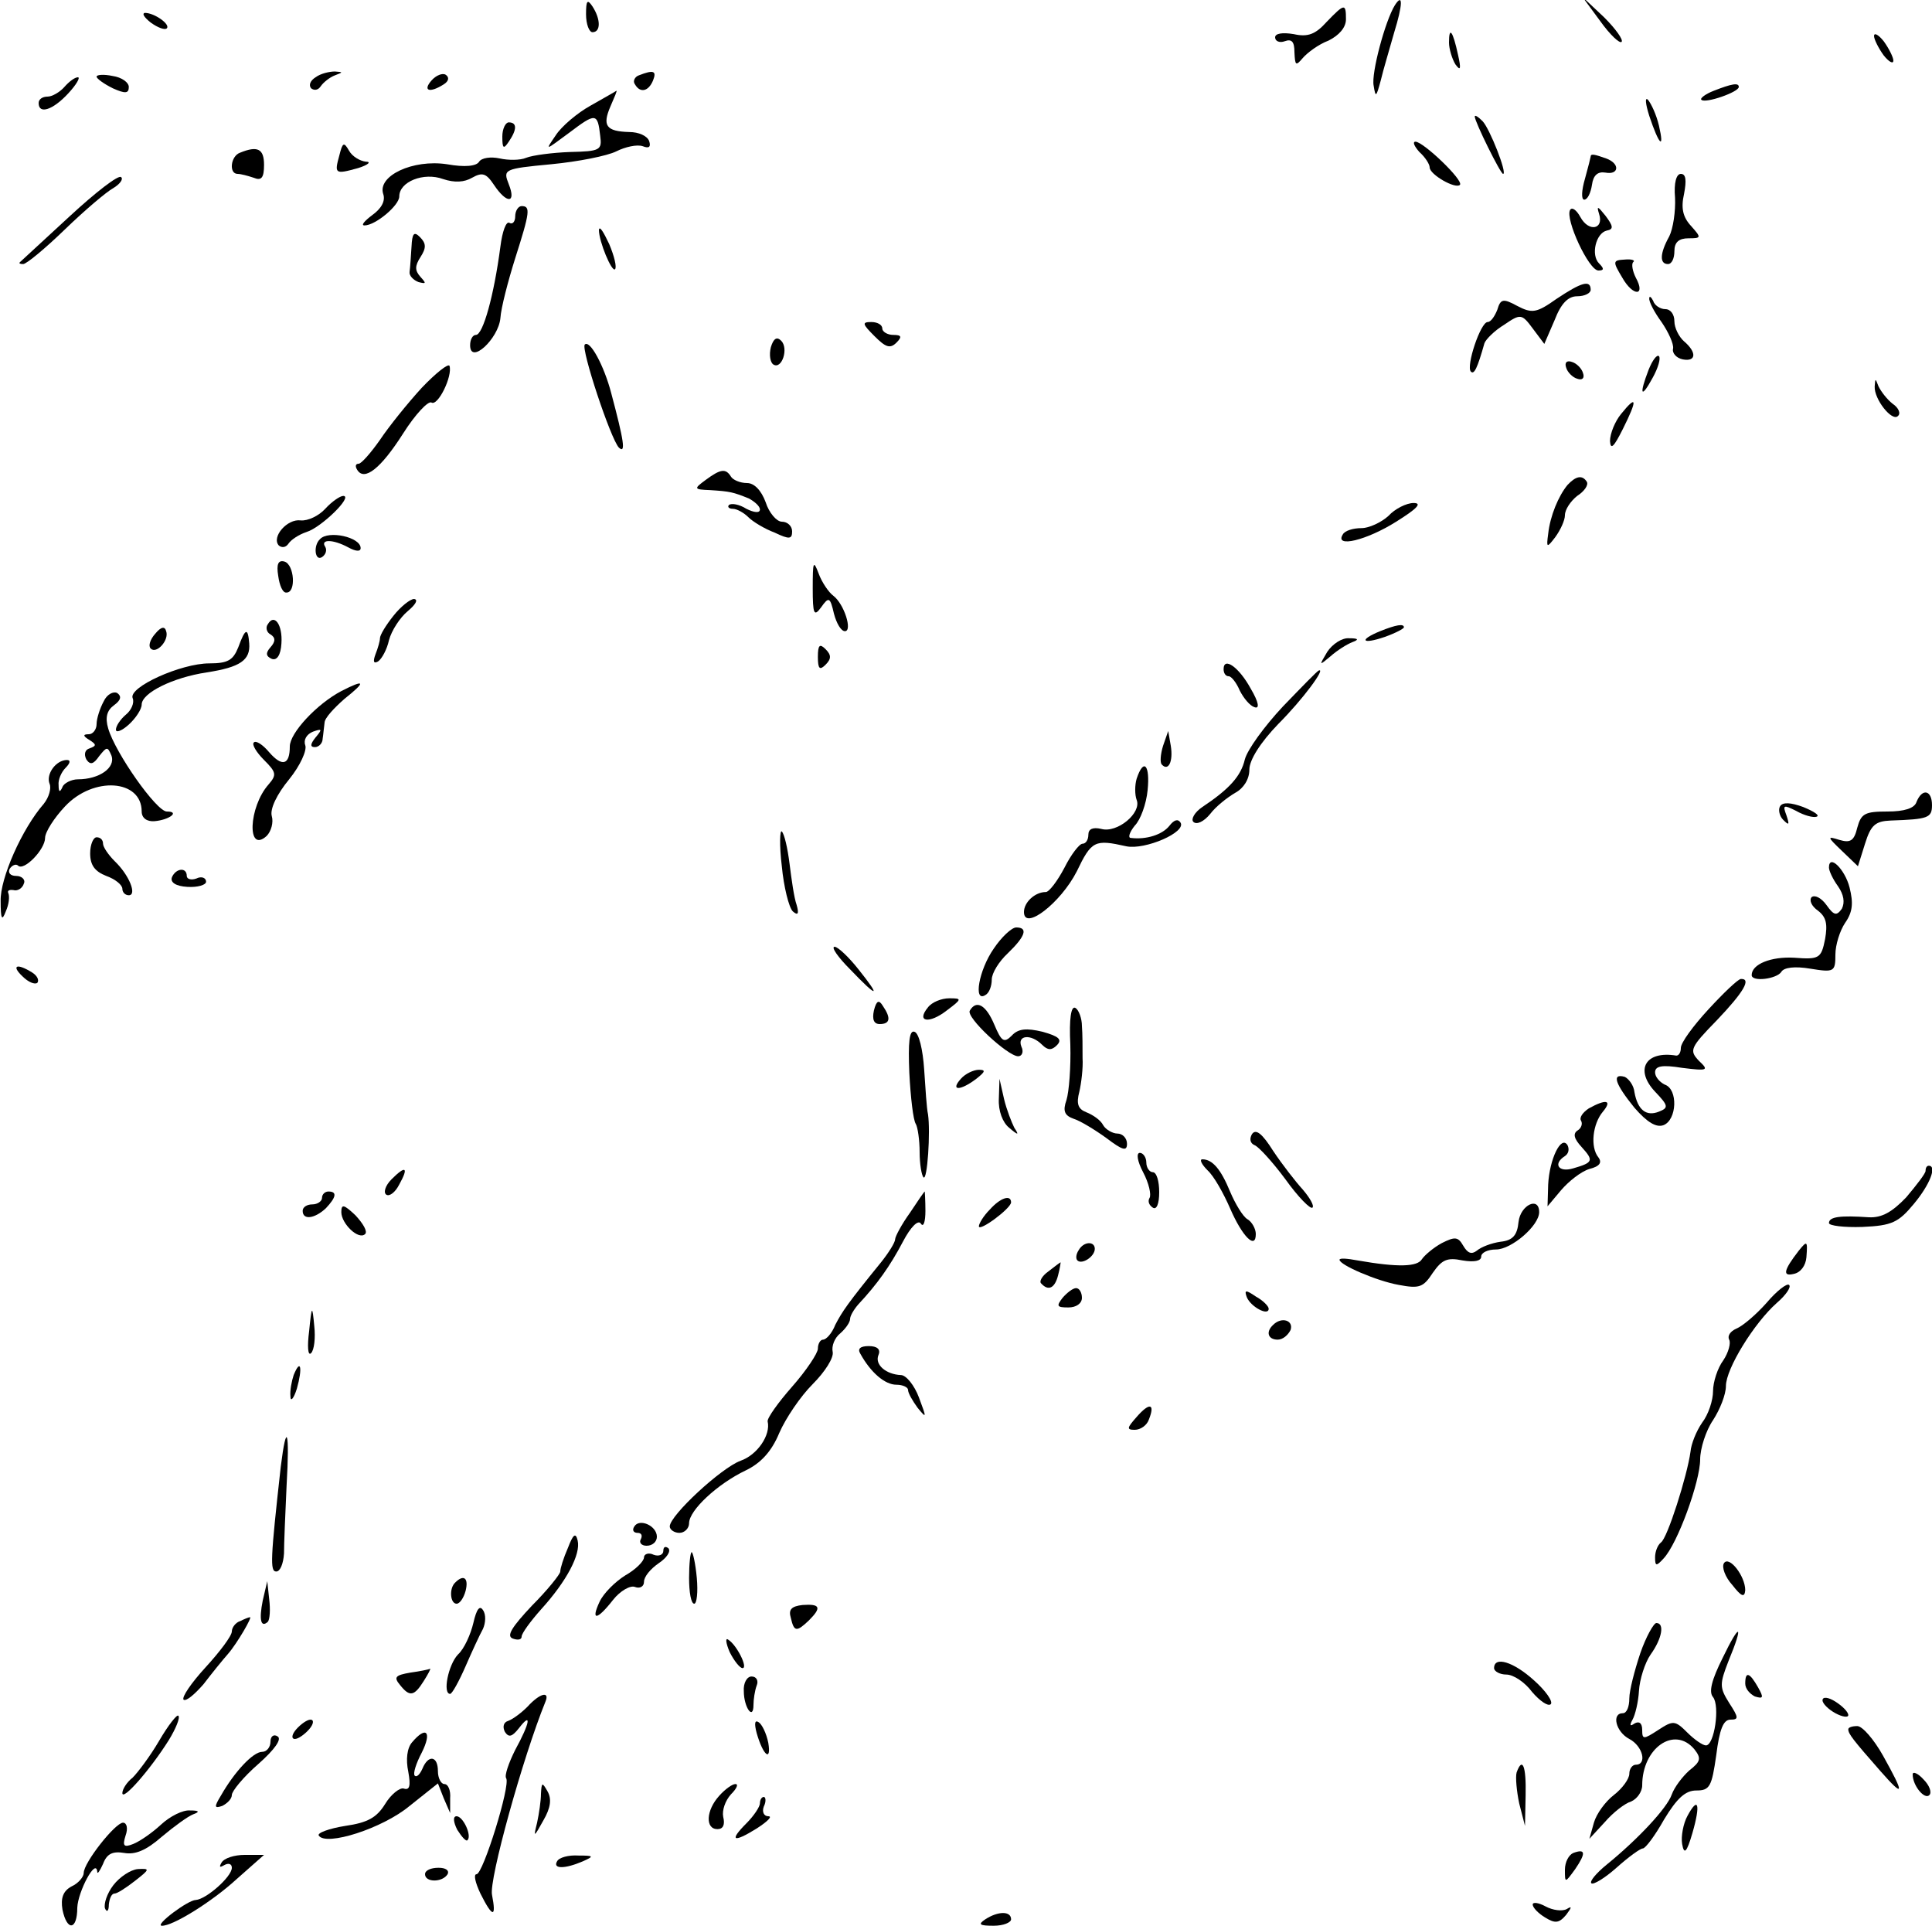 <?xml version="1.0" standalone="no"?>
<!DOCTYPE svg PUBLIC "-//W3C//DTD SVG 20010904//EN"
 "http://www.w3.org/TR/2001/REC-SVG-20010904/DTD/svg10.dtd">
<svg version="1.0" xmlns="http://www.w3.org/2000/svg"
 width="300pt" height="299pt" viewBox="0 0 300 299"
 preserveAspectRatio="xMidYMid meet">
<g transform="translate(0,299) scale(0.1,-0.1)"
fill="#000000" stroke="none">
<path d="M910 2968 c0 -16 5 -28 10 -28 13 0 13 20 0 40 -8 12 -10 9 -10 -12z"/>
<path d="M2166 2982 c-15 -24 -37 -106 -33 -125 3 -19 4 -18 11 8 4 17 14 50
21 75 13 42 14 62 1 42z"/>
<path d="M2485 2957 c15 -21 30 -35 33 -32 3 3 -9 20 -27 38 l-34 32 28 -38z"/>
<path d="M2060 2956 c-17 -19 -29 -24 -51 -19 -18 3 -29 1 -29 -5 0 -6 7 -9
15 -6 11 4 15 -1 15 -17 1 -21 2 -22 13 -9 7 8 24 21 40 27 16 8 27 20 27 33
0 25 -2 25 -30 -4z"/>
<path d="M234 2955 c11 -8 22 -12 25 -9 6 6 -19 24 -34 24 -5 -1 -1 -7 9 -15z"/>
<path d="M2250 2924 c0 -10 5 -26 10 -34 8 -11 9 -7 4 15 -8 37 -14 45 -14 19z"/>
<path d="M2910 2934 c0 -5 7 -19 15 -30 8 -10 15 -14 15 -8 0 5 -7 19 -15 30
-8 10 -15 14 -15 8z"/>
<path d="M150 2871 c0 -3 11 -11 25 -18 20 -9 25 -8 25 2 0 7 -11 15 -25 17
-14 3 -25 2 -25 -1z"/>
<path d="M490 2870 c-8 -5 -11 -12 -7 -17 5 -4 11 -3 15 3 4 6 14 14 22 17 13
5 13 5 0 6 -8 0 -22 -3 -30 -9z"/>
<path d="M670 2865 c-14 -16 -3 -20 19 -6 8 5 9 11 3 15 -5 3 -15 -1 -22 -9z"/>
<path d="M992 2873 c-6 -2 -10 -9 -6 -14 8 -14 21 -11 28 6 6 15 1 17 -22 8z"/>
<path d="M100 2855 c-7 -8 -19 -15 -26 -15 -8 0 -14 -4 -14 -10 0 -18 22 -11
46 15 13 14 19 25 15 25 -5 0 -14 -7 -21 -15z"/>
<path d="M2661 2849 c-13 -5 -22 -12 -19 -14 6 -6 58 12 58 20 0 7 -11 5 -39
-6z"/>
<path d="M917 2826 c-20 -11 -45 -32 -54 -46 -17 -25 -17 -24 21 4 41 31 44
31 48 -5 3 -22 0 -24 -47 -25 -27 -1 -58 -5 -68 -9 -9 -4 -28 -4 -41 -1 -14 3
-28 1 -32 -5 -4 -7 -22 -9 -50 -4 -53 8 -108 -18 -99 -46 4 -11 -3 -23 -17
-33 -12 -9 -18 -16 -12 -16 17 0 54 31 54 45 0 23 38 38 68 27 18 -6 33 -5 45
2 16 9 22 7 34 -11 20 -30 35 -29 23 1 -9 23 -8 24 66 31 42 4 87 13 101 20
14 7 32 11 41 8 10 -4 13 -1 10 8 -3 8 -16 14 -31 14 -36 1 -42 10 -29 40 6
14 11 25 9 24 -1 -1 -19 -11 -40 -23z"/>
<path d="M2561 2810 c15 -45 24 -54 15 -15 -4 17 -12 34 -17 40 -5 5 -4 -6 2
-25z"/>
<path d="M2290 2809 c0 -8 40 -89 44 -89 7 0 -21 71 -32 82 -7 7 -12 10 -12 7z"/>
<path d="M780 2778 c0 -19 2 -20 10 -8 13 19 13 30 0 30 -5 0 -10 -10 -10 -22z"/>
<path d="M527 2749 c-8 -29 -7 -30 29 -20 16 5 21 10 12 10 -9 1 -21 8 -26 17
-8 14 -10 13 -15 -7z"/>
<path d="M2204 2754 c9 -8 16 -19 16 -24 0 -11 40 -34 47 -27 6 7 -57 67 -69
67 -5 0 -2 -7 6 -16z"/>
<path d="M373 2753 c-15 -5 -18 -33 -4 -33 5 0 16 -3 25 -6 12 -5 16 0 16 20
0 25 -10 30 -37 19z"/>
<path d="M2470 2747 c0 -1 -4 -17 -9 -35 -5 -17 -6 -32 -1 -32 5 0 10 10 12
23 2 15 9 21 21 19 21 -4 23 14 1 22 -17 6 -24 8 -24 3z"/>
<path d="M108 2654 c-40 -37 -75 -69 -77 -71 -2 -2 0 -3 5 -3 5 0 34 24 65 54
30 29 64 58 75 64 10 6 16 14 12 17 -4 4 -40 -24 -80 -61z"/>
<path d="M2601 2683 c1 -21 -3 -48 -9 -60 -15 -27 -15 -43 -2 -43 6 0 10 9 10
20 0 14 7 20 22 20 20 0 20 1 4 19 -13 14 -16 28 -11 50 4 21 3 31 -5 31 -7 0
-11 -14 -9 -37z"/>
<path d="M800 2654 c0 -8 -4 -13 -9 -10 -5 3 -11 -13 -14 -37 -10 -76 -27
-137 -38 -137 -5 0 -9 -7 -9 -16 0 -31 44 10 47 42 1 16 12 58 23 93 23 72 24
81 10 81 -5 0 -10 -7 -10 -16z"/>
<path d="M2438 2664 c-8 -14 29 -94 44 -94 9 0 9 3 1 11 -13 13 -5 47 12 51
11 2 10 7 -2 23 -12 15 -14 16 -10 3 8 -24 -16 -29 -29 -5 -6 11 -13 16 -16
11z"/>
<path d="M930 2633 c0 -18 20 -66 25 -61 3 3 -1 20 -9 39 -9 19 -15 29 -16 22z"/>
<path d="M639 2607 c-1 -15 -2 -32 -3 -39 -1 -6 6 -13 14 -16 12 -3 12 -2 3 8
-9 10 -9 17 0 31 9 14 9 21 -1 31 -9 9 -12 6 -13 -15z"/>
<path d="M2519 2559 c17 -30 37 -29 21 0 -5 10 -7 21 -4 24 4 3 -3 5 -13 4
-19 -1 -19 -3 -4 -28z"/>
<path d="M2417 2526 c-31 -22 -38 -23 -61 -11 -22 12 -26 11 -31 -6 -4 -10
-10 -19 -15 -19 -11 0 -34 -69 -26 -77 5 -5 10 5 21 44 2 6 16 20 31 29 25 17
27 17 44 -6 l18 -24 16 37 c10 26 21 37 35 37 12 0 21 5 21 10 0 16 -14 12
-53 -14z"/>
<path d="M2561 2527 c-1 -5 8 -22 19 -37 11 -16 19 -34 18 -41 -2 -7 5 -15 15
-17 21 -4 22 11 2 28 -8 7 -15 21 -15 31 0 11 -6 19 -14 19 -8 0 -17 6 -19 13
-3 6 -6 8 -6 4z"/>
<path d="M1358 2468 c17 -17 24 -20 34 -10 9 9 8 12 -5 12 -9 0 -17 5 -17 10
0 6 -8 10 -17 10 -15 0 -14 -3 5 -22z"/>
<path d="M1197 2451 c-3 -12 -1 -24 4 -27 13 -8 24 25 12 37 -7 7 -12 3 -16
-10z"/>
<path d="M908 2455 c-6 -7 40 -146 53 -160 11 -10 8 10 -12 85 -11 42 -33 83
-41 75z"/>
<path d="M2560 2416 c-15 -39 -12 -46 6 -13 9 16 13 31 10 34 -3 3 -10 -6 -16
-21z"/>
<path d="M655 2388 c-22 -24 -51 -60 -65 -81 -14 -20 -29 -37 -33 -37 -5 0 -6
-4 -2 -10 11 -17 36 2 71 57 19 30 39 51 44 48 10 -6 33 41 28 57 -2 4 -21
-11 -43 -34z"/>
<path d="M2432 2419 c2 -7 10 -15 17 -17 8 -3 12 1 9 9 -2 7 -10 15 -17 17 -8
3 -12 -1 -9 -9z"/>
<path d="M2911 2390 c-1 -20 27 -55 36 -46 5 4 1 13 -8 19 -9 7 -18 19 -22 27
-5 13 -5 13 -6 0z"/>
<path d="M2517 2347 c-9 -11 -17 -30 -17 -42 1 -14 6 -9 20 19 23 46 22 54 -3
23z"/>
<path d="M1096 2245 c-19 -14 -19 -15 7 -16 31 -2 35 -3 60 -13 9 -5 17 -12
17 -17 0 -6 -9 -5 -21 1 -11 7 -23 9 -27 6 -3 -3 0 -6 6 -6 6 0 17 -6 24 -13
7 -7 25 -18 41 -24 23 -11 27 -10 27 2 0 8 -7 15 -16 15 -8 0 -20 14 -25 30
-7 19 -18 30 -29 30 -11 0 -22 5 -25 10 -8 13 -16 12 -39 -5z"/>
<path d="M2434 2237 c-14 -17 -27 -48 -30 -76 -3 -22 -2 -22 11 -5 8 11 15 26
15 34 0 9 9 22 19 30 11 7 18 17 15 22 -7 11 -17 9 -30 -5z"/>
<path d="M505 2200 c-10 -11 -27 -19 -38 -18 -21 3 -46 -26 -34 -39 5 -4 11
-3 15 3 4 6 16 14 28 18 23 7 73 56 57 56 -5 0 -18 -9 -28 -20z"/>
<path d="M2156 2189 c-11 -10 -30 -19 -42 -19 -13 0 -26 -4 -29 -10 -13 -21
37 -9 83 20 32 20 41 29 27 29 -11 0 -29 -9 -39 -20z"/>
<path d="M497 2153 c-11 -10 -8 -35 3 -28 6 4 8 11 5 16 -8 12 12 12 36 -1 11
-6 19 -7 19 -1 0 17 -50 28 -63 14z"/>
<path d="M432 2096 c2 -15 7 -27 13 -26 15 0 12 43 -3 48 -10 3 -13 -4 -10
-22z"/>
<path d="M1262 2077 c0 -41 2 -45 13 -30 12 17 14 16 20 -10 4 -15 11 -27 17
-27 12 0 -1 42 -18 55 -7 5 -18 21 -23 35 -8 21 -9 18 -9 -23z"/>
<path d="M611 2034 c-12 -15 -21 -30 -21 -35 0 -4 -3 -15 -7 -25 -4 -11 -3
-15 4 -11 6 4 14 19 17 33 4 15 17 35 29 45 12 10 17 18 10 19 -6 0 -21 -12
-32 -26z"/>
<path d="M416 2021 c-4 -5 -2 -13 4 -16 8 -5 8 -11 0 -20 -8 -9 -7 -14 2 -18
8 -3 14 6 15 24 2 29 -11 47 -21 30z"/>
<path d="M241 2006 c-8 -9 -11 -19 -7 -23 9 -9 29 13 24 27 -2 8 -8 7 -17 -4z"/>
<path d="M2143 2010 c-34 -14 -28 -21 7 -9 17 6 30 13 30 15 0 6 -12 4 -37 -6z"/>
<path d="M370 1985 c-8 -20 -16 -25 -45 -25 -44 0 -126 -37 -119 -54 3 -7 -2
-19 -11 -26 -8 -7 -15 -17 -15 -23 0 -5 9 -2 20 8 11 10 20 24 20 31 0 18 48
42 101 50 52 8 68 19 66 45 -2 25 -6 24 -17 -6z"/>
<path d="M2061 1978 c-13 -22 -13 -22 5 -7 10 9 26 19 34 22 11 4 9 6 -5 6
-11 1 -26 -9 -34 -21z"/>
<path d="M1270 1970 c0 -19 3 -21 12 -12 9 9 9 15 0 24 -9 9 -12 7 -12 -12z"/>
<path d="M1900 1951 c0 -6 3 -11 8 -11 4 0 12 -10 17 -22 6 -12 16 -24 23 -26
8 -3 7 7 -6 29 -18 33 -42 50 -42 30z"/>
<path d="M1992 1893 c-29 -31 -55 -67 -59 -82 -6 -26 -24 -46 -66 -74 -12 -8
-18 -19 -14 -23 5 -5 16 0 26 12 9 12 27 26 39 33 13 7 22 21 22 36 0 15 17
42 45 71 38 38 74 87 63 83 -2 0 -27 -26 -56 -56z"/>
<path d="M530 1917 c-38 -20 -80 -65 -80 -86 0 -29 -12 -32 -32 -9 -10 12 -21
19 -24 15 -3 -3 4 -15 16 -27 19 -19 20 -23 7 -38 -31 -35 -34 -108 -3 -80 7
7 11 21 8 31 -3 11 8 34 27 57 17 21 28 45 25 53 -3 8 2 17 12 21 14 5 15 4 4
-9 -8 -10 -9 -15 -1 -15 6 0 12 6 12 13 1 6 2 18 3 25 0 7 15 23 31 37 34 27
32 31 -5 12z"/>
<path d="M161 1901 c-6 -11 -11 -27 -11 -35 0 -9 -6 -16 -12 -16 -10 0 -9 -3
1 -9 11 -7 11 -9 0 -13 -7 -2 -9 -9 -5 -17 6 -9 11 -8 20 5 12 15 13 15 19 1
7 -19 -19 -37 -52 -37 -10 0 -22 -6 -24 -12 -4 -9 -6 -8 -6 3 -1 8 4 20 11 27
7 7 8 12 2 12 -17 0 -33 -22 -27 -37 3 -7 -1 -21 -9 -31 -34 -39 -68 -116 -67
-151 0 -28 2 -32 8 -16 5 11 6 23 4 28 -2 4 1 6 8 5 6 -2 14 3 16 10 3 6 -3
12 -12 12 -9 0 -13 5 -10 11 4 6 10 8 13 5 9 -9 42 25 42 43 0 9 14 31 31 49
44 47 119 42 119 -8 0 -10 8 -16 20 -15 23 2 40 15 19 15 -16 0 -80 91 -91
129 -5 17 -2 28 9 36 11 8 12 14 5 19 -6 3 -16 -2 -21 -13z"/>
<path d="M1806 1832 c-4 -13 -5 -26 -2 -29 10 -11 18 4 14 29 l-4 23 -8 -23z"/>
<path d="M1765 1781 c-3 -10 -3 -25 0 -33 8 -20 -30 -52 -55 -45 -13 3 -20 0
-20 -9 0 -8 -4 -14 -9 -14 -5 0 -18 -17 -28 -37 -11 -21 -24 -38 -29 -38 -17
0 -34 -16 -34 -31 0 -30 57 14 82 63 23 48 28 50 77 39 29 -6 94 22 84 37 -4
6 -10 4 -17 -5 -11 -14 -36 -22 -60 -19 -5 0 -2 9 6 19 9 9 18 34 20 55 4 39
-6 51 -17 18z"/>
<path d="M2976 1745 c-3 -10 -19 -15 -45 -15 -35 0 -41 -3 -47 -25 -5 -21 -11
-24 -28 -19 -19 6 -19 5 4 -17 l25 -24 11 35 c9 29 16 35 40 36 58 2 64 4 64
24 0 23 -15 27 -24 5z"/>
<path d="M2764 1738 c-3 -5 -1 -15 5 -21 9 -9 10 -8 5 7 -6 16 -5 17 15 7 12
-7 27 -11 32 -9 5 2 -4 8 -21 15 -19 7 -32 8 -36 1z"/>
<path d="M1214 1645 c3 -32 11 -64 17 -70 8 -7 10 -4 6 10 -4 11 -8 40 -11 64
-3 24 -8 46 -12 50 -3 3 -4 -21 0 -54z"/>
<path d="M140 1665 c0 -18 7 -28 25 -35 14 -5 25 -14 25 -20 0 -5 4 -10 10
-10 13 0 1 31 -22 53 -10 10 -18 22 -18 27 0 6 -4 10 -10 10 -5 0 -10 -11 -10
-25z"/>
<path d="M2840 1643 c0 -5 6 -18 14 -29 9 -13 11 -25 6 -35 -8 -11 -12 -11
-24 6 -8 11 -18 16 -23 12 -4 -5 0 -14 10 -21 13 -10 15 -21 11 -44 -6 -30 -9
-32 -48 -29 -36 2 -66 -10 -66 -27 0 -11 39 -6 46 5 4 7 21 9 45 5 37 -6 39
-5 39 22 0 15 7 37 15 49 12 17 13 31 7 55 -7 28 -32 53 -32 31z"/>
<path d="M267 1628 c-3 -8 6 -14 24 -15 16 -1 29 3 29 8 0 6 -7 9 -15 5 -8 -3
-15 -1 -15 4 0 14 -17 12 -23 -2z"/>
<path d="M1543 1517 c-23 -33 -32 -84 -13 -72 6 3 10 14 10 24 0 10 11 28 25
41 27 26 32 40 13 40 -7 0 -23 -15 -35 -33z"/>
<path d="M1320 1485 c43 -45 49 -45 13 0 -15 19 -32 35 -37 35 -6 0 5 -16 24
-35z"/>
<path d="M35 1474 c9 -9 19 -13 23 -10 3 4 0 11 -8 16 -24 15 -33 11 -15 -6z"/>
<path d="M2653 1423 c-24 -26 -43 -52 -43 -60 0 -7 -3 -12 -7 -12 -48 8 -65
-22 -33 -56 21 -22 21 -25 6 -31 -20 -8 -33 3 -38 30 -1 11 -9 21 -15 24 -21
6 -15 -11 15 -48 20 -23 34 -31 45 -27 21 8 23 56 2 63 -8 4 -15 12 -15 19 0
10 11 12 42 7 40 -5 42 -4 26 11 -15 16 -14 20 28 63 42 44 54 65 37 64 -5 -1
-27 -22 -50 -47z"/>
<path d="M1357 1421 c-3 -14 0 -21 9 -21 16 0 18 9 5 28 -6 10 -10 9 -14 -7z"/>
<path d="M1441 1426 c-19 -23 2 -26 29 -5 24 18 24 19 4 19 -12 0 -27 -6 -33
-14z"/>
<path d="M1506 1421 c-7 -10 59 -71 75 -71 6 0 9 7 5 15 -7 18 15 20 32 3 9
-9 15 -9 23 -1 9 9 3 14 -22 21 -25 6 -38 5 -48 -6 -12 -12 -16 -9 -27 17 -13
31 -28 39 -38 22z"/>
<path d="M1662 1368 c1 -35 -2 -73 -6 -86 -6 -17 -3 -24 11 -29 10 -3 33 -17
51 -30 25 -19 32 -21 32 -9 0 9 -7 16 -15 16 -7 0 -18 6 -22 13 -4 8 -16 16
-26 20 -13 5 -16 13 -11 32 3 13 6 37 5 52 0 16 0 38 -1 50 0 12 -5 25 -10 28
-7 4 -10 -17 -8 -57z"/>
<path d="M1412 1324 c2 -38 6 -73 10 -79 3 -5 6 -25 6 -44 0 -18 3 -36 6 -39
6 -6 11 71 7 98 -2 8 -4 40 -6 70 -2 30 -8 56 -15 58 -8 3 -10 -16 -8 -64z"/>
<path d="M1492 1315 c-17 -19 -1 -19 24 0 14 11 15 14 4 14 -8 0 -21 -6 -28
-14z"/>
<path d="M1551 1284 c-1 -19 6 -37 16 -45 14 -12 16 -12 8 0 -4 8 -12 28 -16
45 l-7 31 -1 -31z"/>
<path d="M2467 1269 c-9 -6 -15 -14 -12 -19 3 -5 0 -12 -5 -15 -8 -5 -6 -13 6
-26 19 -21 18 -24 -13 -33 -23 -7 -32 7 -13 19 6 4 7 11 4 17 -10 16 -28 -22
-30 -61 l-1 -34 21 25 c12 14 31 29 44 33 16 4 20 10 14 18 -13 16 -9 52 7 71
15 18 5 20 -22 5z"/>
<path d="M1944 1229 c-4 -7 -3 -14 4 -17 6 -2 28 -26 48 -53 20 -28 39 -47 42
-44 3 3 -4 15 -15 28 -11 12 -32 39 -46 60 -17 27 -27 35 -33 26z"/>
<path d="M1775 1170 c9 -17 13 -35 10 -40 -3 -5 -1 -11 5 -15 6 -4 10 6 10 24
0 17 -4 31 -10 31 -5 0 -10 7 -10 15 0 8 -5 15 -10 15 -6 0 -4 -13 5 -30z"/>
<path d="M1875 1173 c10 -9 25 -36 35 -59 19 -44 40 -65 40 -40 0 8 -6 19 -13
23 -7 4 -19 24 -27 43 -14 34 -27 50 -43 50 -5 0 -1 -8 8 -17z"/>
<path d="M608 1159 c-10 -10 -13 -21 -8 -24 5 -3 14 4 20 16 15 27 10 30 -12
8z"/>
<path d="M2990 1172 c0 -4 -14 -22 -30 -41 -22 -23 -38 -32 -58 -31 -44 3 -62
1 -62 -9 0 -4 23 -7 52 -6 46 2 56 7 80 36 25 30 36 59 23 59 -3 0 -5 -3 -5
-8z"/>
<path d="M500 1130 c0 -5 -7 -10 -15 -10 -8 0 -15 -4 -15 -10 0 -15 19 -12 36
4 16 17 18 26 4 26 -5 0 -10 -4 -10 -10z"/>
<path d="M1413 1107 c-13 -18 -23 -37 -23 -41 0 -5 -10 -21 -22 -36 -52 -64
-60 -76 -71 -97 -5 -13 -14 -23 -19 -23 -4 0 -8 -6 -8 -14 0 -7 -18 -34 -40
-59 -22 -25 -39 -49 -38 -54 5 -21 -16 -52 -42 -61 -30 -11 -110 -85 -110
-102 0 -5 7 -10 15 -10 8 0 15 7 15 15 0 20 44 61 88 82 23 11 40 29 52 58 10
23 33 57 52 76 19 19 33 41 31 50 -2 9 3 22 12 29 8 7 15 17 15 22 0 5 6 15
13 23 29 31 49 59 69 97 12 23 24 35 28 28 4 -6 7 3 7 20 0 16 -1 30 -1 30 -1
0 -11 -15 -23 -33z"/>
<path d="M1537 1112 c-10 -10 -17 -22 -17 -26 0 -9 49 27 50 37 0 13 -17 7
-33 -11z"/>
<path d="M530 1108 c0 -18 27 -44 37 -34 4 4 -3 16 -15 29 -18 17 -22 18 -22
5z"/>
<path d="M2358 1093 c-2 -21 -9 -29 -28 -31 -14 -2 -30 -8 -37 -14 -8 -6 -14
-4 -21 8 -8 14 -13 14 -33 4 -13 -7 -27 -19 -31 -25 -7 -12 -37 -13 -100 -2
-16 3 -28 4 -28 1 0 -8 58 -33 92 -39 32 -6 38 -4 53 19 14 20 22 24 46 19 18
-3 29 -1 29 6 0 6 10 11 23 11 24 0 67 37 67 58 0 25 -29 11 -32 -15z"/>
<path d="M1675 1049 c-4 -6 -5 -13 -2 -16 7 -7 27 6 27 18 0 12 -17 12 -25 -2z"/>
<path d="M2793 1048 c-24 -31 -25 -40 -8 -36 11 2 19 13 20 26 2 26 1 26 -12
10z"/>
<path d="M1628 1016 c-10 -7 -15 -16 -11 -19 11 -12 21 -7 26 13 3 11 4 20 4
20 -1 0 -10 -7 -19 -14z"/>
<path d="M2743 967 c-16 -18 -37 -36 -47 -40 -9 -4 -14 -11 -11 -17 3 -5 -1
-20 -9 -32 -9 -12 -16 -34 -16 -48 0 -14 -7 -36 -17 -49 -9 -13 -17 -33 -18
-45 -5 -37 -36 -135 -46 -141 -5 -4 -9 -14 -9 -23 0 -14 2 -14 13 -2 22 23 57
120 57 154 0 17 9 45 20 61 11 17 20 40 20 53 0 27 44 98 79 129 14 12 23 25
19 28 -3 3 -19 -9 -35 -28z"/>
<path d="M1650 975 c-10 -13 -9 -15 9 -15 12 0 21 6 21 15 0 8 -4 15 -9 15 -5
0 -14 -7 -21 -15z"/>
<path d="M1936 976 c6 -15 34 -30 34 -18 0 4 -9 13 -20 19 -16 11 -18 10 -14
-1z"/>
<path d="M480 923 c-3 -23 -2 -39 3 -34 5 5 7 24 5 42 -3 33 -4 33 -8 -8z"/>
<path d="M1977 933 c-12 -11 -8 -23 7 -23 8 0 16 7 20 15 5 15 -14 21 -27 8z"/>
<path d="M1336 888 c16 -29 38 -48 56 -48 10 0 18 -4 18 -8 0 -5 7 -17 15 -28
14 -17 14 -16 2 16 -7 19 -20 35 -28 35 -23 1 -41 16 -35 31 4 9 -2 14 -15 14
-13 0 -18 -4 -13 -12z"/>
<path d="M456 855 c-3 -9 -6 -24 -5 -33 0 -9 5 -4 10 12 9 32 6 48 -5 21z"/>
<path d="M1765 790 c-15 -17 -16 -20 -3 -20 9 0 19 7 22 16 10 25 1 27 -19 4z"/>
<path d="M436 713 c-16 -144 -17 -163 -7 -163 6 0 11 12 12 28 0 15 2 62 4
105 5 86 0 102 -9 30z"/>
<path d="M985 620 c-4 -6 -1 -10 5 -10 6 0 8 -4 5 -10 -3 -5 1 -10 9 -10 9 0
16 6 16 14 0 17 -27 29 -35 16z"/>
<path d="M882 587 c-7 -16 -12 -32 -12 -37 0 -4 -20 -29 -44 -53 -31 -33 -40
-47 -30 -51 8 -3 14 -2 14 3 0 5 14 24 30 42 40 44 62 86 57 107 -3 13 -7 10
-15 -11z"/>
<path d="M1030 582 c0 -6 -7 -9 -15 -6 -8 4 -15 1 -15 -4 0 -6 -13 -19 -29
-28 -16 -10 -34 -28 -40 -41 -14 -30 -4 -29 21 3 11 14 27 23 34 20 8 -3 14 1
14 8 0 8 10 20 23 29 12 8 19 18 15 23 -5 4 -8 2 -8 -4z"/>
<path d="M1070 540 c0 -22 3 -40 8 -40 4 0 6 18 4 40 -2 22 -6 40 -8 40 -2 0
-4 -18 -4 -40z"/>
<path d="M2677 563 c-4 -6 2 -22 13 -34 14 -18 19 -20 20 -8 0 22 -25 54 -33
42z"/>
<path d="M707 533 c-10 -9 -8 -33 2 -33 5 0 11 9 14 20 5 20 -3 26 -16 13z"/>
<path d="M408 505 c-6 -30 -3 -43 8 -33 3 4 4 19 2 35 l-3 28 -7 -30z"/>
<path d="M735 470 c-4 -17 -14 -40 -24 -49 -15 -16 -24 -61 -12 -61 3 0 14 20
24 43 10 23 22 49 27 58 4 9 5 22 0 29 -5 8 -10 2 -15 -20z"/>
<path d="M1228 478 c5 -22 9 -22 28 -4 20 20 18 26 -10 24 -17 -2 -22 -7 -18
-20z"/>
<path d="M373 473 c-7 -2 -13 -10 -13 -16 0 -7 -19 -32 -41 -56 -22 -24 -37
-46 -34 -50 4 -3 17 8 31 24 13 17 30 38 38 47 14 16 39 59 34 57 -2 0 -9 -3
-15 -6z"/>
<path d="M2547 423 c-9 -27 -17 -58 -17 -70 0 -13 -4 -23 -10 -23 -18 0 -11
-29 10 -40 21 -11 28 -40 10 -40 -5 0 -10 -6 -10 -14 0 -8 -11 -23 -24 -33
-13 -10 -27 -29 -31 -43 l-7 -25 24 26 c13 15 31 29 41 32 9 4 17 15 17 25 0
58 50 93 81 56 11 -14 10 -19 -8 -33 -11 -10 -23 -26 -27 -37 -7 -21 -53 -70
-101 -109 -16 -13 -27 -26 -24 -29 3 -3 21 8 39 24 19 17 37 30 41 30 4 0 19
20 33 45 20 33 33 45 50 45 21 0 24 6 31 55 5 40 11 55 22 55 13 0 13 3 -2 26
-15 24 -15 29 -1 65 24 58 18 61 -9 5 -17 -34 -22 -53 -15 -61 11 -14 2 -75
-11 -75 -5 0 -18 9 -29 20 -19 19 -22 19 -45 4 -23 -15 -25 -15 -25 0 0 11 -5
14 -12 10 -7 -5 -8 -3 -3 6 4 7 9 27 10 45 1 17 9 43 18 56 18 25 22 49 9 49
-4 0 -16 -21 -25 -47z"/>
<path d="M1133 425 c7 -14 16 -25 20 -25 9 0 -9 36 -22 44 -5 4 -4 -5 2 -19z"/>
<path d="M2320 400 c0 -5 9 -10 19 -10 11 0 29 -12 40 -27 12 -14 25 -23 29
-19 4 4 -8 21 -26 37 -32 29 -62 38 -62 19z"/>
<path d="M637 393 c-23 -4 -26 -7 -16 -19 15 -19 22 -18 37 6 7 11 11 19 10
19 -2 -1 -16 -4 -31 -6z"/>
<path d="M1155 364 c0 -25 15 -46 15 -21 0 8 2 22 5 30 3 7 0 14 -8 14 -7 0
-13 -10 -12 -23z"/>
<path d="M2710 376 c0 -8 7 -16 15 -20 13 -4 14 -2 5 14 -13 23 -20 26 -20 6z"/>
<path d="M819 340 c-9 -9 -22 -19 -30 -22 -7 -2 -9 -9 -5 -17 6 -9 11 -8 22 6
20 26 17 8 -6 -34 -10 -20 -17 -40 -14 -44 7 -11 -36 -149 -46 -149 -5 0 -2
-13 6 -30 19 -38 25 -38 18 -2 -5 23 48 214 83 300 7 17 -9 13 -28 -8z"/>
<path d="M2830 350 c0 -5 9 -14 20 -20 11 -6 20 -7 20 -3 0 5 -9 14 -20 21
-11 7 -20 8 -20 2z"/>
<path d="M247 287 c-14 -24 -33 -49 -41 -57 -9 -7 -16 -18 -16 -24 0 -13 43
36 72 82 11 18 18 35 15 38 -2 3 -16 -15 -30 -39z"/>
<path d="M460 305 c-7 -8 -8 -15 -2 -15 5 0 15 7 22 15 7 8 8 15 2 15 -5 0
-15 -7 -22 -15z"/>
<path d="M1175 299 c10 -35 23 -45 18 -15 -3 15 -10 29 -15 32 -6 4 -7 -2 -3
-17z"/>
<path d="M2870 305 c0 -7 7 -16 50 -65 37 -42 38 -37 4 24 -14 25 -32 46 -40
46 -8 0 -14 -2 -14 -5z"/>
<path d="M420 286 c0 -9 -6 -16 -13 -16 -14 0 -43 -31 -64 -68 -11 -18 -10
-20 2 -16 8 4 15 11 15 17 0 6 18 28 41 48 26 23 37 39 30 43 -6 4 -11 0 -11
-8z"/>
<path d="M640 285 c-8 -9 -10 -27 -6 -46 4 -22 2 -29 -7 -26 -6 2 -20 -9 -29
-24 -13 -21 -27 -29 -62 -34 -25 -4 -44 -11 -41 -15 11 -17 99 11 141 46 l44
35 9 -23 10 -23 0 23 c1 12 -3 22 -9 22 -5 0 -10 9 -10 20 0 24 -15 26 -24 4
-4 -9 -9 -14 -12 -11 -3 3 2 19 11 36 16 32 7 42 -15 16z"/>
<path d="M2355 238 c-2 -7 0 -29 4 -48 l9 -35 1 48 c1 45 -5 60 -14 35z"/>
<path d="M2970 235 c0 -18 19 -40 26 -32 4 4 0 15 -9 24 -9 10 -17 13 -17 8z"/>
<path d="M840 205 c0 -11 -3 -31 -6 -45 -6 -24 -5 -23 10 4 11 19 13 33 6 45
-8 14 -9 14 -10 -4z"/>
<path d="M1117 202 c-21 -23 -22 -52 -3 -52 9 0 12 7 9 19 -2 10 3 25 12 35 9
9 12 16 7 16 -5 0 -16 -8 -25 -18z"/>
<path d="M1180 190 c0 -5 -9 -19 -21 -31 -27 -27 -21 -31 16 -8 17 11 25 19
18 19 -7 0 -10 7 -7 15 4 8 3 15 0 15 -3 0 -6 -4 -6 -10z"/>
<path d="M2620 170 c-6 -11 -10 -31 -8 -43 3 -17 7 -14 16 17 13 45 9 58 -8
26z"/>
<path d="M250 157 c-14 -13 -33 -26 -43 -30 -15 -6 -17 -3 -12 13 4 11 2 20
-4 20 -12 0 -61 -62 -61 -78 0 -6 -8 -16 -19 -21 -13 -7 -17 -18 -14 -36 7
-34 23 -32 23 3 1 25 29 78 31 56 0 -5 4 1 9 12 6 16 15 20 33 17 17 -3 34 4
58 25 19 16 41 32 49 35 11 4 9 6 -5 6 -11 1 -31 -9 -45 -22z"/>
<path d="M710 149 c7 -11 14 -19 16 -16 7 7 -7 37 -17 37 -6 0 -5 -9 1 -21z"/>
<path d="M2443 113 c-7 -3 -13 -14 -13 -26 0 -21 0 -21 16 1 17 25 16 32 -3
25z"/>
<path d="M344 98 c-4 -7 -3 -8 4 -4 7 4 12 2 12 -4 0 -14 -40 -49 -56 -50 -12
0 -64 -39 -53 -40 17 -1 79 38 116 72 l43 38 -30 0 c-16 0 -32 -5 -36 -12z"/>
<path d="M865 100 c-7 -12 12 -12 40 0 18 8 17 9 -7 9 -15 1 -30 -3 -33 -9z"/>
<path d="M176 63 c-10 -13 -15 -29 -13 -36 3 -7 6 -4 6 6 1 9 4 17 9 17 4 0
18 9 32 20 23 18 23 19 4 18 -11 -1 -28 -12 -38 -25z"/>
<path d="M660 80 c0 -13 27 -13 35 0 3 6 -3 10 -14 10 -12 0 -21 -4 -21 -10z"/>
<path d="M2380 33 c0 -5 9 -14 19 -20 16 -10 22 -9 33 4 9 12 9 14 1 9 -7 -4
-22 -2 -33 4 -11 6 -20 7 -20 3z"/>
<path d="M1530 10 c-12 -8 -9 -10 13 -10 15 0 27 5 27 10 0 13 -20 13 -40 0z"/>
</g>
</svg>
